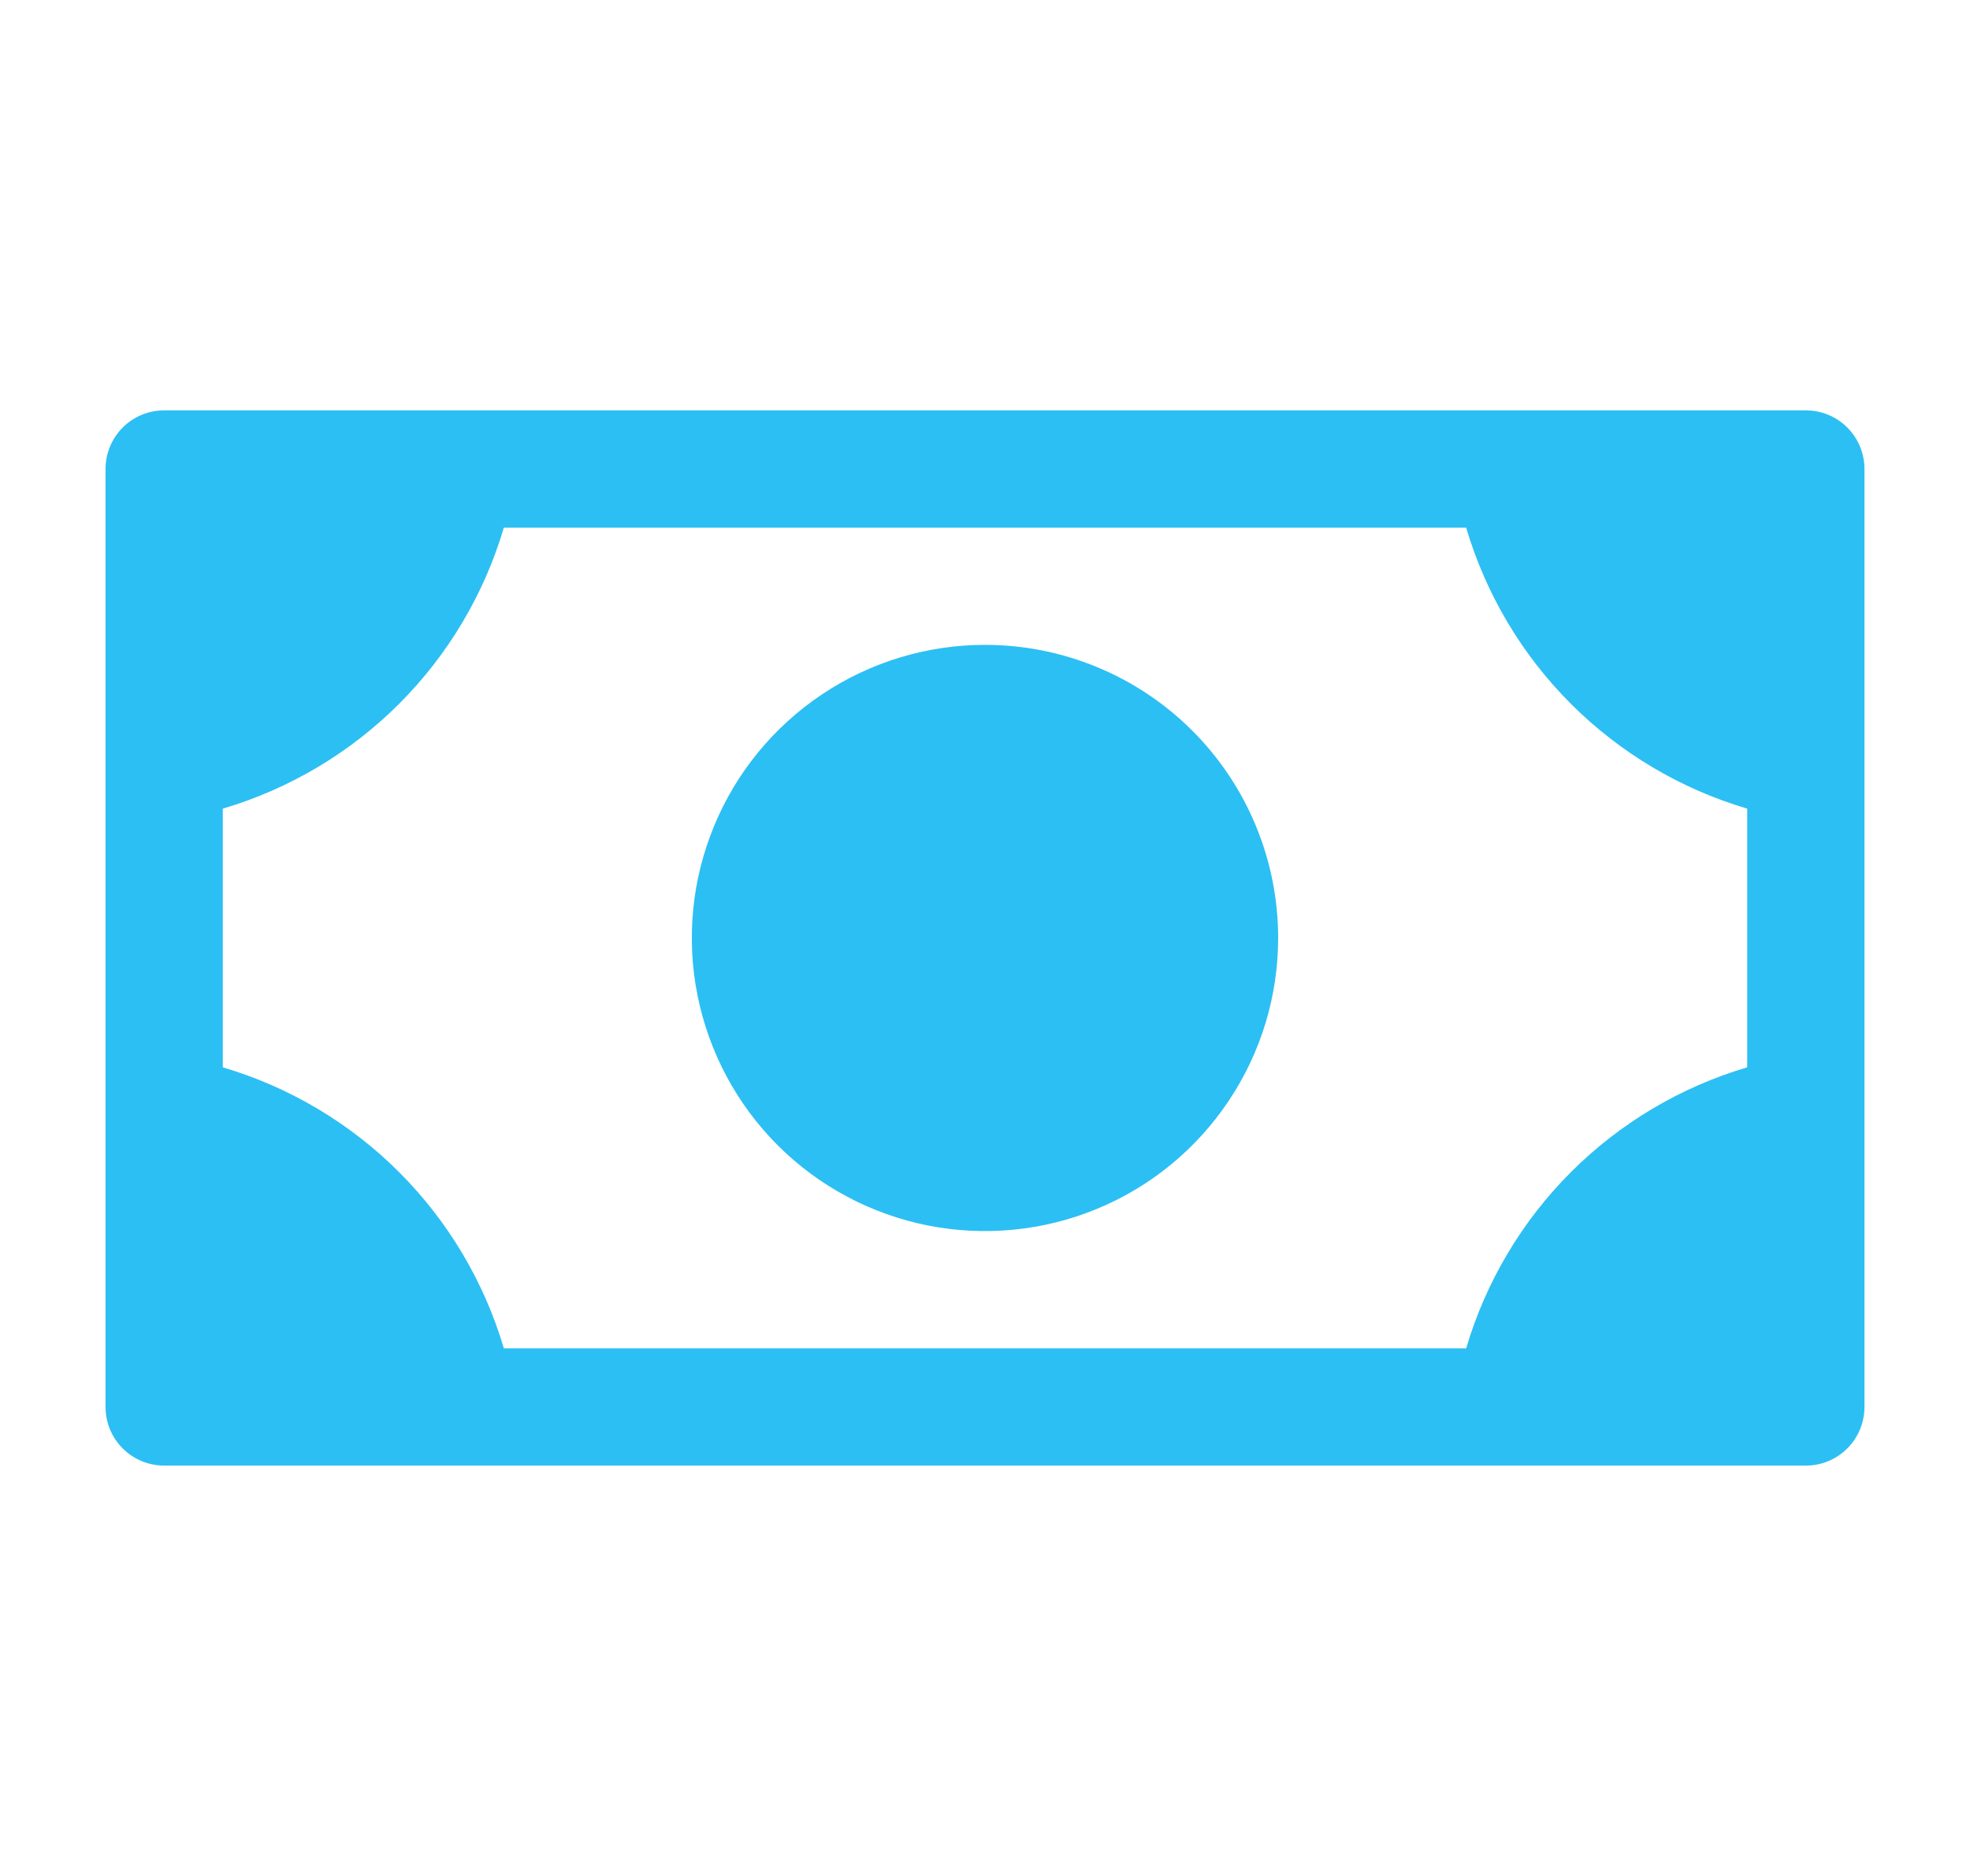 <svg width="21" height="20" viewBox="0 0 21 20" fill="none" xmlns="http://www.w3.org/2000/svg">
<path d="M13.625 10C13.625 10.618 13.442 11.222 13.098 11.736C12.755 12.25 12.267 12.651 11.696 12.887C11.125 13.124 10.496 13.185 9.89 13.065C9.284 12.944 8.727 12.647 8.29 12.21C7.853 11.773 7.556 11.216 7.435 10.61C7.314 10.004 7.376 9.375 7.613 8.804C7.849 8.233 8.25 7.745 8.764 7.402C9.278 7.058 9.882 6.875 10.5 6.875C11.329 6.875 12.124 7.204 12.71 7.79C13.296 8.376 13.625 9.171 13.625 10ZM19.875 5V15C19.875 15.166 19.809 15.325 19.692 15.442C19.575 15.559 19.416 15.625 19.25 15.625H1.75C1.584 15.625 1.425 15.559 1.308 15.442C1.191 15.325 1.125 15.166 1.125 15V5C1.125 4.834 1.191 4.675 1.308 4.558C1.425 4.441 1.584 4.375 1.75 4.375H19.25C19.416 4.375 19.575 4.441 19.692 4.558C19.809 4.675 19.875 4.834 19.875 5ZM18.625 8.621C17.915 8.411 17.269 8.027 16.746 7.504C16.223 6.981 15.839 6.335 15.629 5.625H5.371C5.161 6.335 4.777 6.981 4.254 7.504C3.731 8.027 3.085 8.411 2.375 8.621V11.379C3.085 11.589 3.731 11.973 4.254 12.496C4.777 13.019 5.161 13.665 5.371 14.375H15.629C15.839 13.665 16.223 13.019 16.746 12.496C17.269 11.973 17.915 11.589 18.625 11.379V8.621Z" fill="#2CBFF3"/>
</svg>
